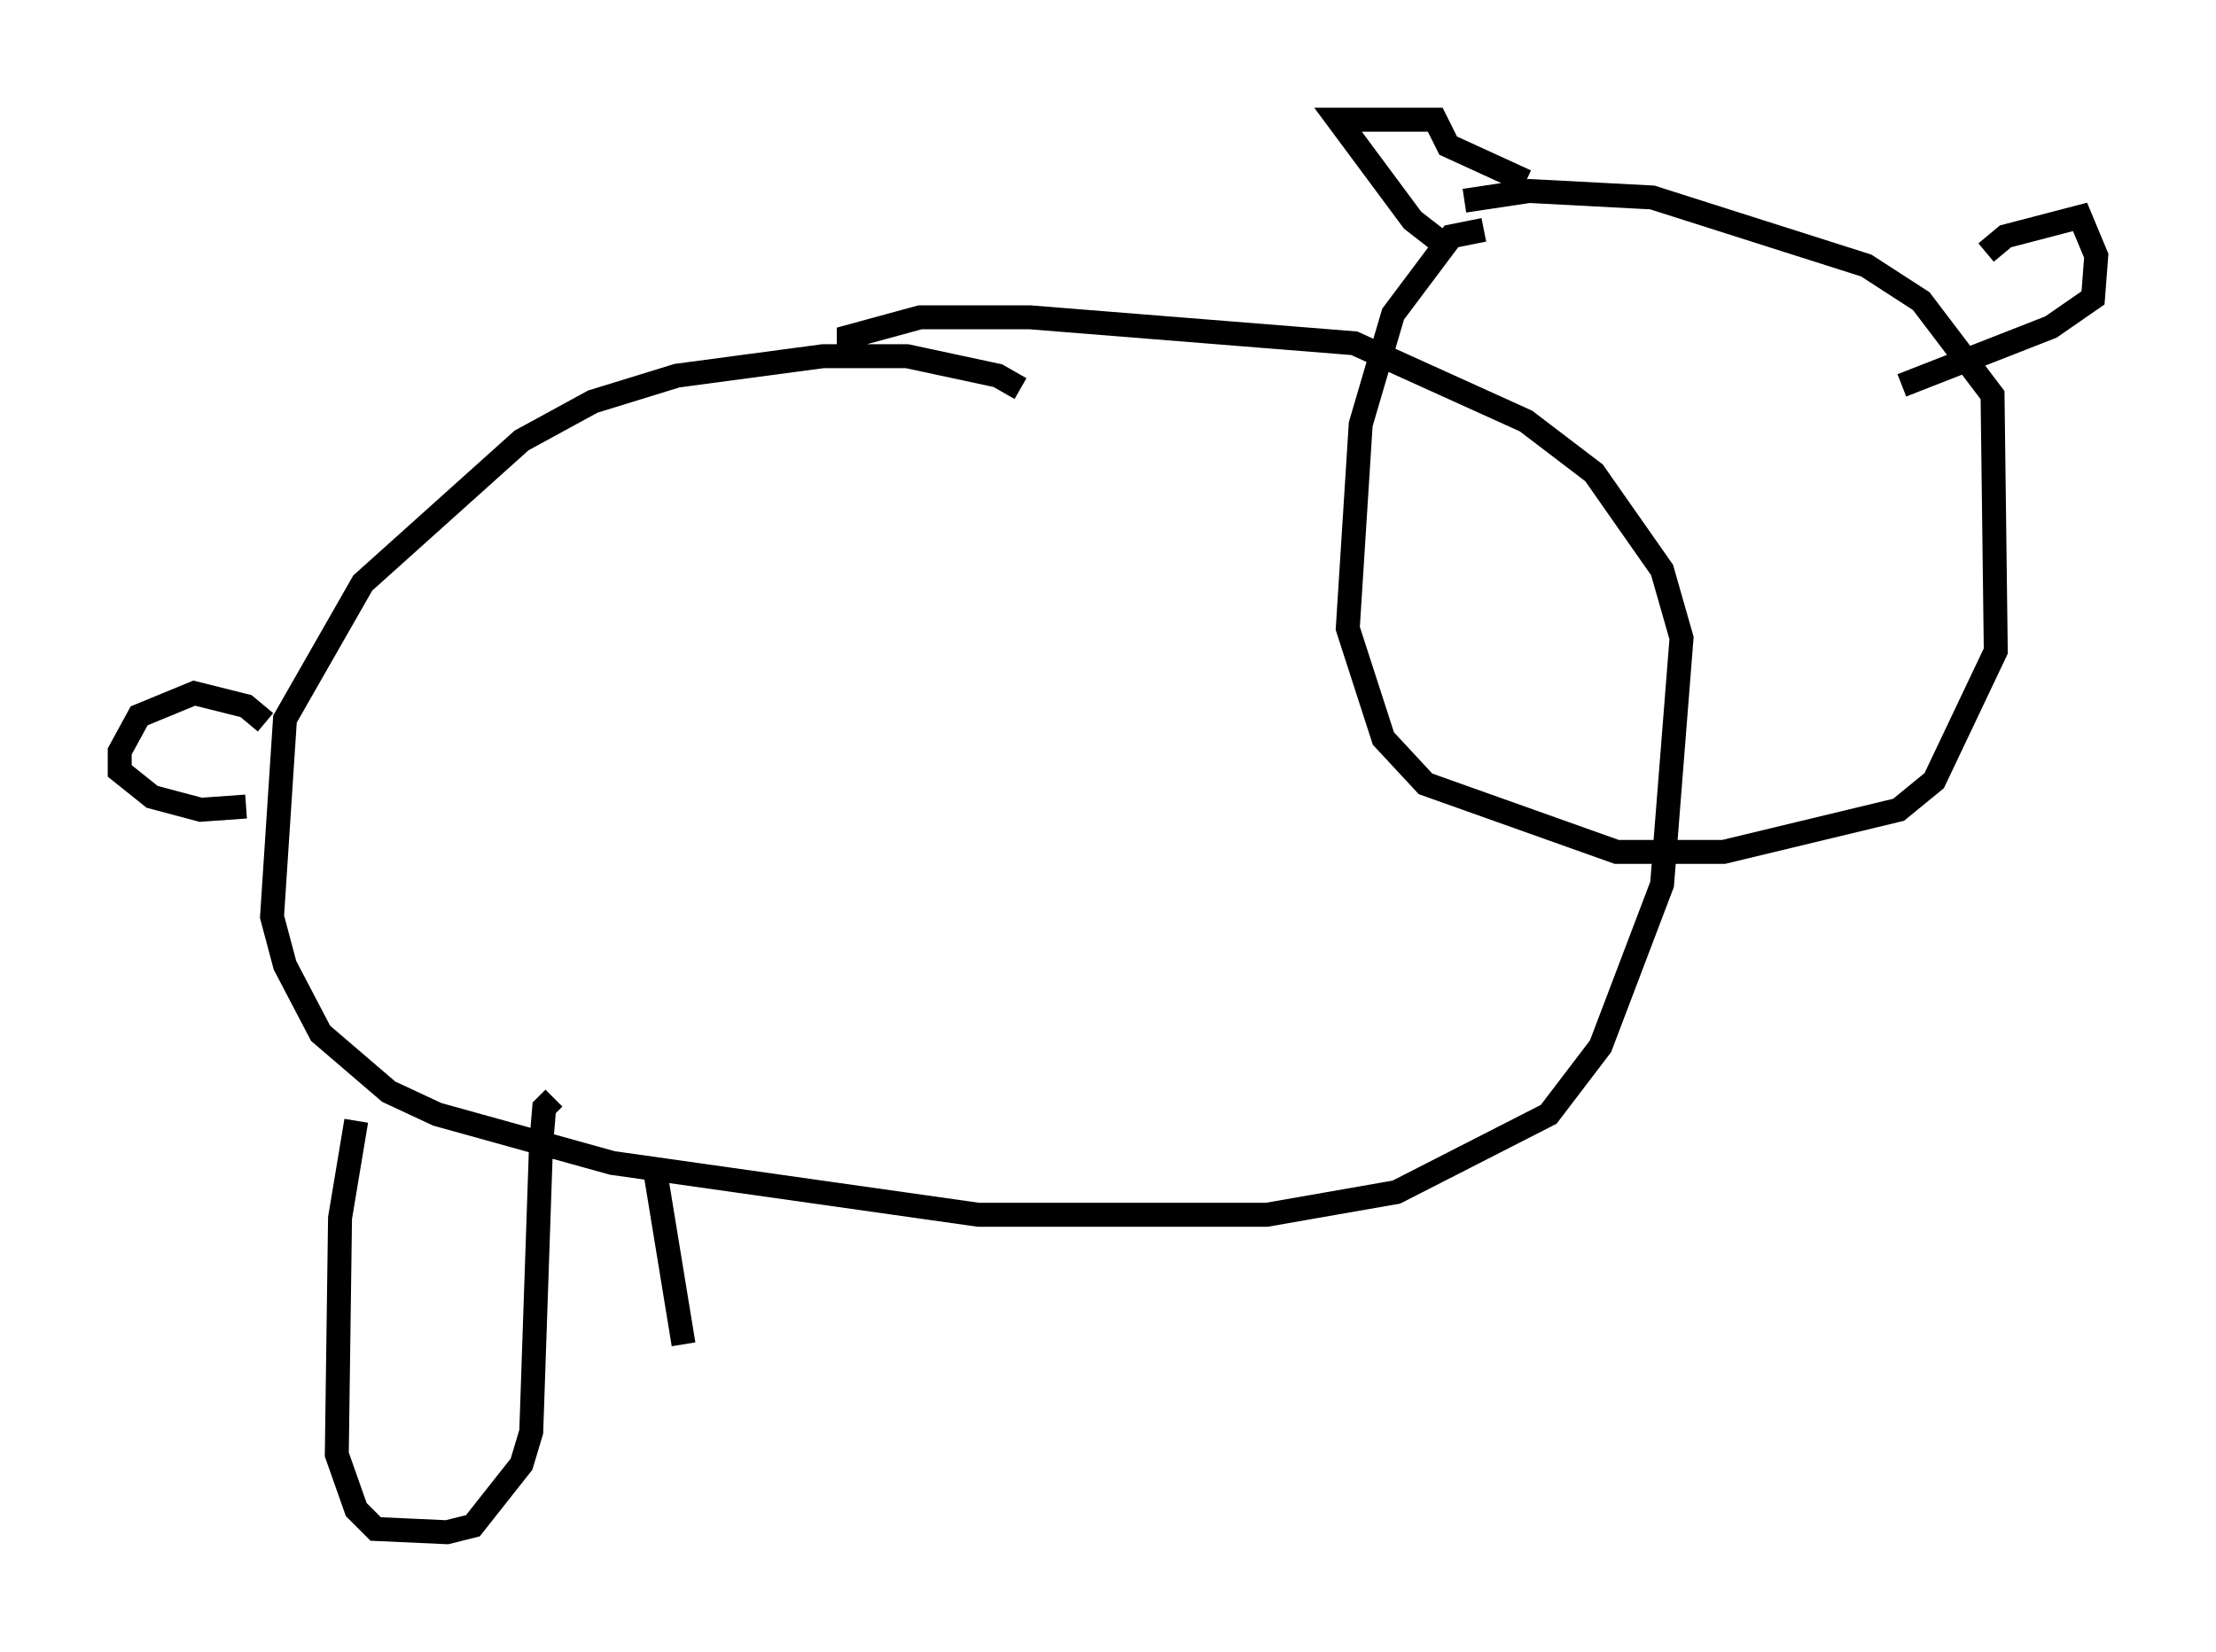 <?xml version="1.0" encoding="utf-8" ?>
<svg baseProfile="full" height="68.998" version="1.1" width="92.543" xmlns="http://www.w3.org/2000/svg" xmlns:ev="http://www.w3.org/2001/xml-events" xmlns:xlink="http://www.w3.org/1999/xlink"><defs /><rect fill="white" height="68.998" width="92.543" x="0" y="0" /><path d="M42.753, 17.178 m-0.135, -0.947 l-0.947, -0.541 -3.789, -0.812 l-3.518, 0.0 -6.089, 0.812 l-3.518, 1.083 -2.977, 1.624 l-6.631, 5.954 -3.248, 5.683 l-0.541, 8.254 0.541, 2.03 l1.488, 2.842 2.842, 2.436 l2.03, 0.947 7.307, 2.03 l15.291, 2.165 12.043, 0.0 l5.413, -0.947 6.36, -3.248 l2.165, -2.842 2.571, -6.766 l0.812, -10.284 -0.812, -2.842 l-2.842, -4.059 -2.842, -2.165 l-7.172, -3.248 -13.532, -1.083 l-4.601, 0.0 -2.977, 0.812 l0.0, 0.541 m26.522, -5.007 l-1.353, 0.271 -2.436, 3.248 l-1.353, 4.601 -0.541, 8.525 l1.488, 4.601 1.759, 1.894 l7.984, 2.842 4.465, 0.0 l7.307, -1.759 1.488, -1.218 l2.571, -5.413 -0.135, -10.69 l-2.977, -3.924 -2.3, -1.488 l-8.931, -2.842 -5.142, -0.271 l-2.706, 0.406 m-0.947, 1.759 l-1.218, -0.947 -3.112, -4.195 l4.059, 0.0 0.541, 1.083 l3.248, 1.488 m19.215, 2.977 l0.812, -0.677 3.112, -0.812 l0.677, 1.624 -0.135, 1.759 l-1.759, 1.218 -6.225, 2.436 m-68.335, 14.073 l-0.812, -0.677 -2.165, -0.541 l-2.3, 0.947 -0.812, 1.488 l0.0, 0.812 1.353, 1.083 l2.03, 0.541 1.894, -0.135 m4.601, 13.126 l-0.677, 4.059 -0.135, 9.878 l0.812, 2.3 0.812, 0.812 l2.977, 0.135 1.083, -0.271 l2.03, -2.571 0.406, -1.353 l0.406, -11.908 0.135, -1.624 l0.406, -0.406 m4.195, 2.842 l1.218, 7.442 " fill="none" stroke="black" stroke-width="1" /></svg>